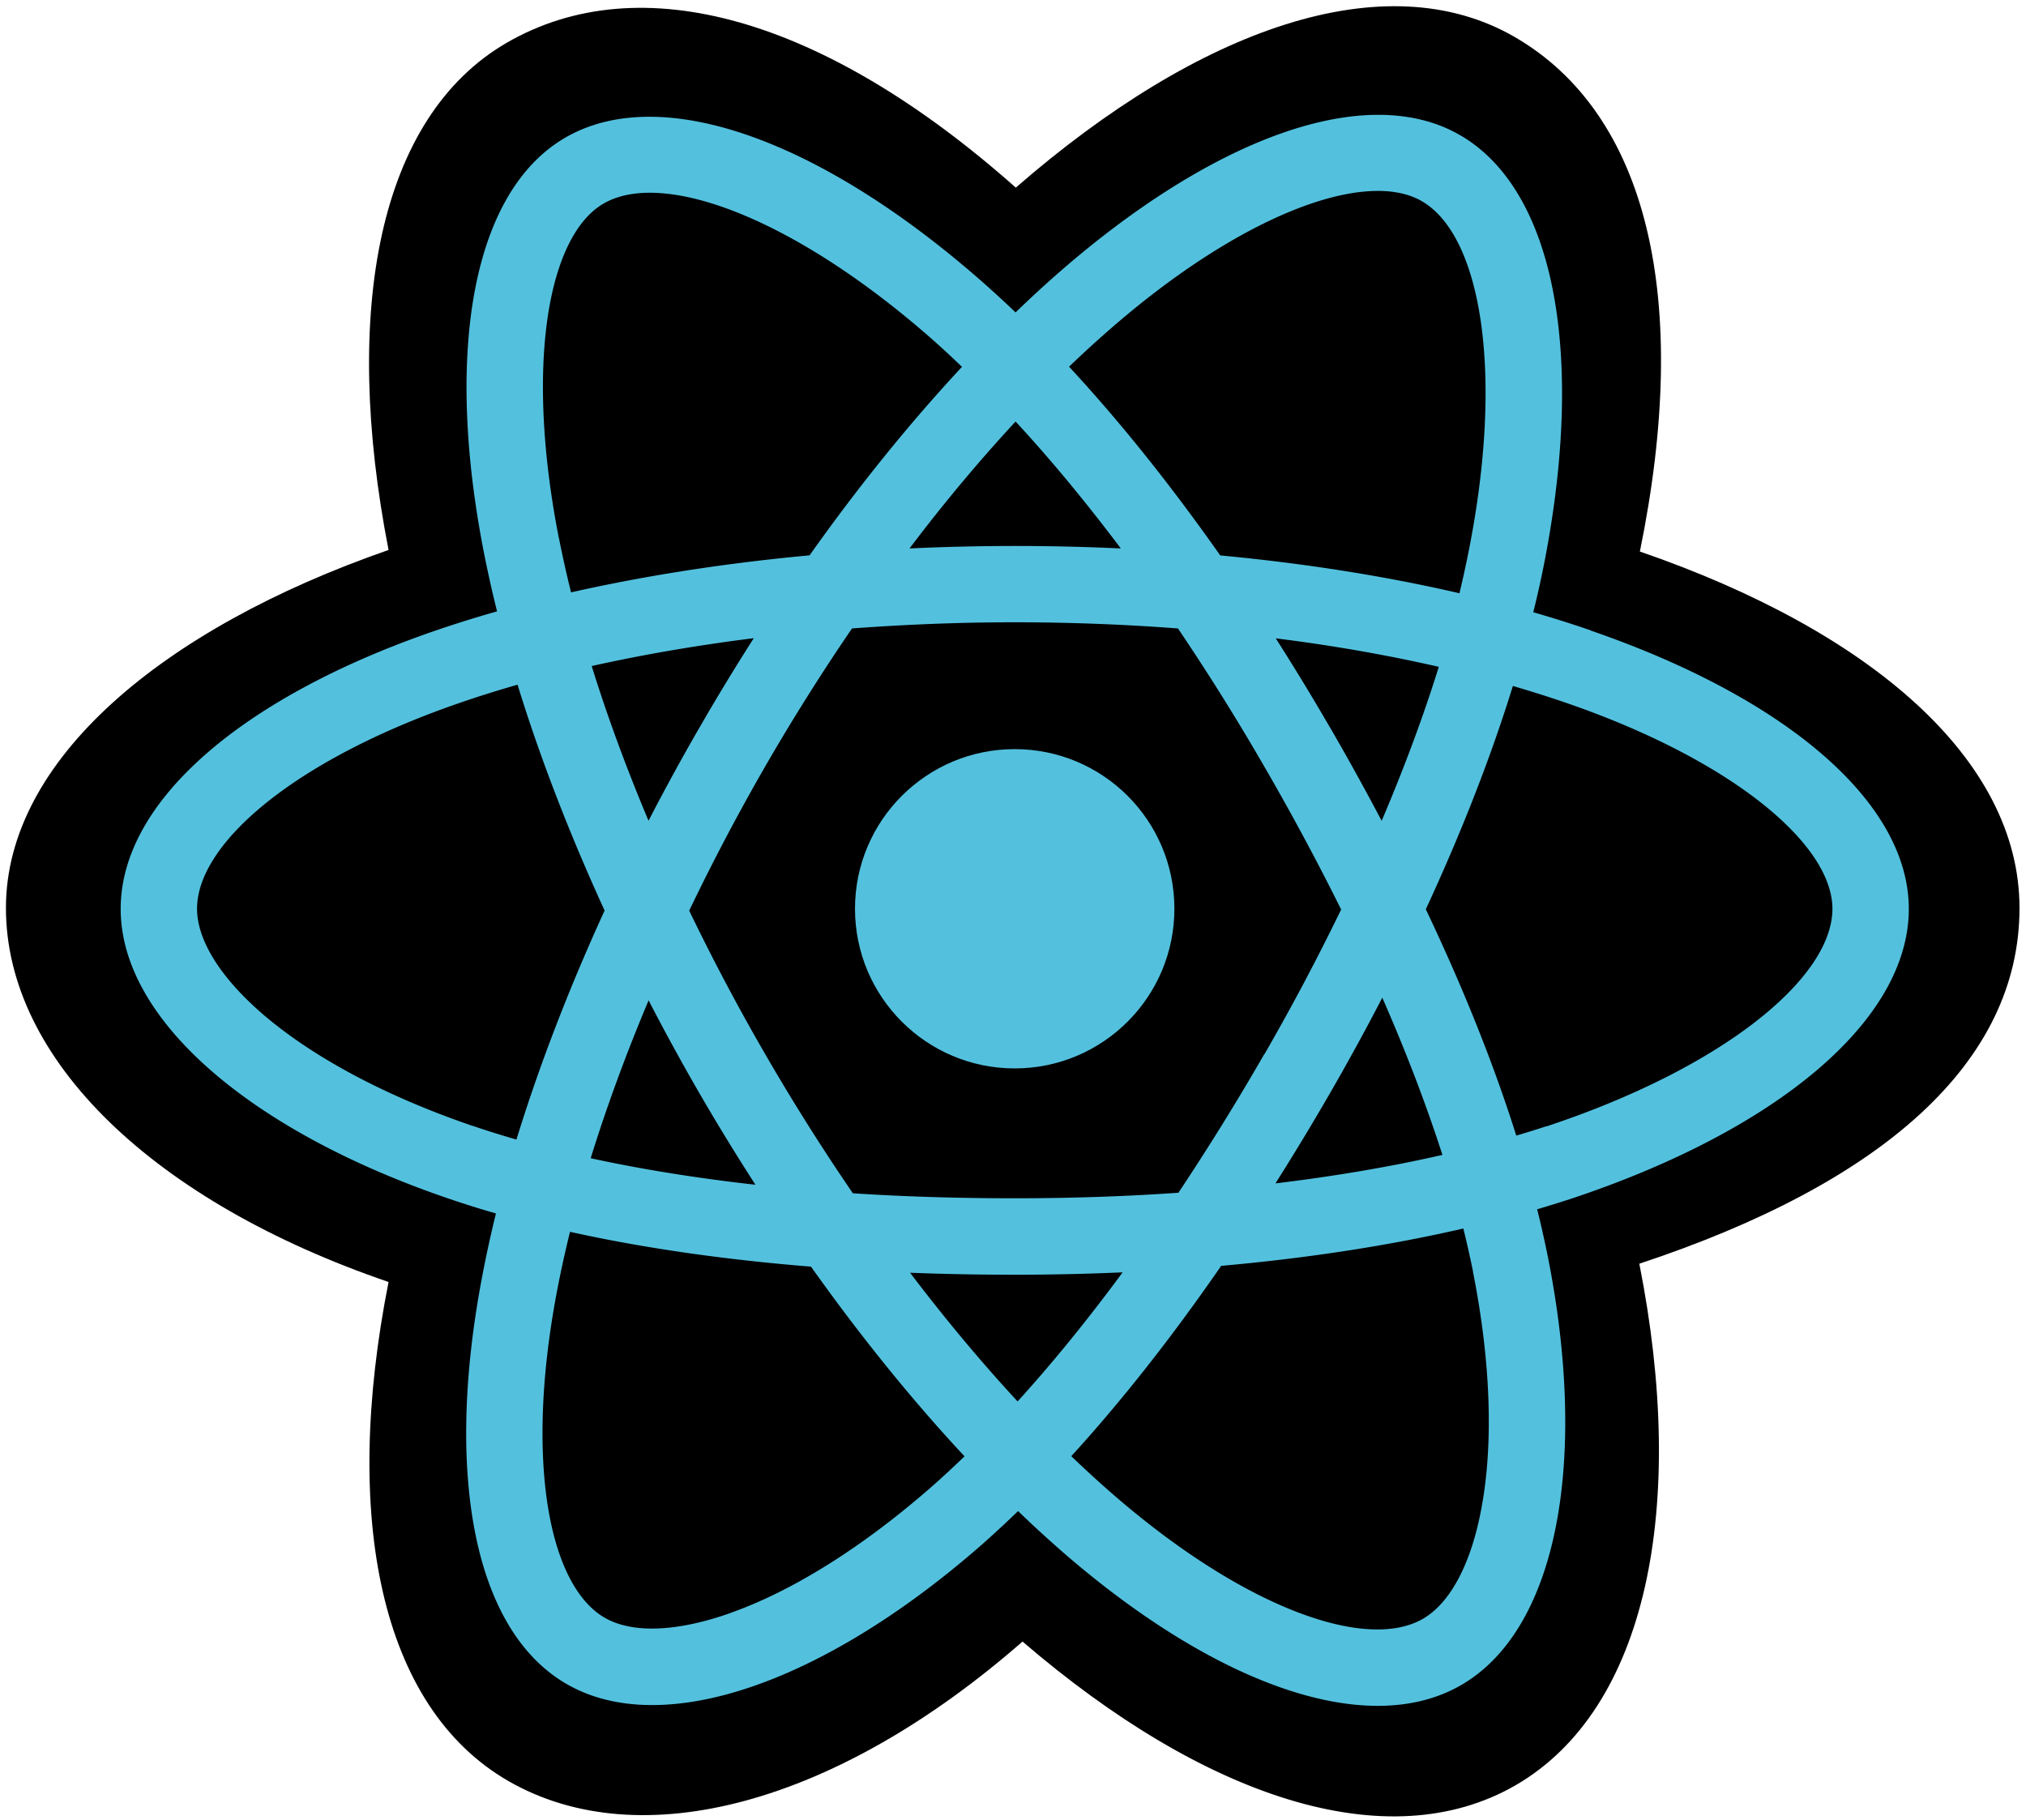 <svg xmlns="http://www.w3.org/2000/svg" width="2500" height="2246" viewBox="0 0 256 230" preserveAspectRatio="xMinYMin meet"><path d="M.75 114.75c0 19.21 18.77 37.15 48.35 47.26-5.9 29.75-1.06 53.72 15.13 63.06 16.65 9.6 41.45 2.95 64.98-17.62 22.96 19.74 46.14 27.5 62.32 18.15 16.63-9.64 21.7-35.24 15.62-65.9 30.8-10.2 48.04-25.48 48.04-44.95 0-18.77-18.8-35-47.97-45.05 6.54-31.94 1-55.32-15.86-65.05-16.26-9.37-39.72-1.2-63 19.06C104.12 2.2 80.9-4.35 64.04 5.4 47.82 14.8 43.18 39.2 49.1 69.5 20.5 79.44.75 96.05.75 114.74z"/><path fill="#53C1DE" d="M201.03 79.67a151.36 151.36 0 0 0-7.28-2.3 137.5 137.5 0 0 0 1.13-4.95c5.5-26.73 1.9-48.26-10.4-55.35-11.78-6.8-31.06.3-50.53 17.24a151.14 151.14 0 0 0-5.62 5.17 137.57 137.57 0 0 0-3.75-3.46c-20.4-18.1-40.86-25.74-53.14-18.63-11.77 6.82-15.26 27.06-10.3 52.4a150.9 150.9 0 0 0 1.67 7.47c-2.9.82-5.68 1.7-8.36 2.63-23.92 8.34-39.2 21.4-39.2 34.97 0 14 16.4 28.05 41.32 36.57a128.44 128.44 0 0 0 6.1 1.92 147.8 147.8 0 0 0-1.76 8.07c-4.73 24.88-1.04 44.64 10.7 51.4 12.14 7 32.5-.18 52.32-17.5 1.57-1.38 3.14-2.84 4.72-4.36a148.34 148.34 0 0 0 6.1 5.58c19.2 16.52 38.18 23.2 49.9 16.4 12.13-7.02 16.07-28.25 10.95-54.08-.4-1.97-.85-4-1.36-6.04 1.43-.42 2.83-.86 4.2-1.3 25.9-8.6 42.76-22.47 42.76-36.66 0-13.6-15.77-26.76-40.18-35.17z"/><path d="M195.4 142.33c-1.23.4-2.5.8-3.8 1.18-2.85-9.04-6.7-18.66-11.43-28.6 4.5-9.72 8.22-19.22 11-28.22 2.3.67 4.55 1.38 6.7 2.12 20.92 7.2 33.68 17.84 33.68 26.04 0 8.74-13.78 20.08-36.14 27.5zm-9.27 18.4c2.26 11.4 2.58 21.74 1.08 29.8-1.33 7.26-4.04 12.1-7.4 14.04-7.1 4.12-22.34-1.24-38.76-15.37-1.88-1.62-3.78-3.35-5.68-5.18 6.37-6.97 12.73-15.06 18.94-24.05 10.92-.97 21.24-2.56 30.6-4.72.46 1.86.87 3.68 1.23 5.47zm-93.85 43.12c-6.96 2.46-12.5 2.53-15.85.6-7.13-4.1-10.1-19.98-6.05-41.26a138.5 138.5 0 0 1 1.65-7.52c9.26 2.05 19.5 3.52 30.45 4.4 6.25 8.8 12.8 16.9 19.4 23.97a118.86 118.86 0 0 1-4.3 3.97c-8.78 7.66-17.56 13.1-25.3 15.83zm-32.6-61.58c-11-3.76-20.1-8.66-26.35-14-5.6-4.8-8.43-9.56-8.43-13.43 0-8.23 12.26-18.72 32.72-25.85a139.28 139.28 0 0 1 7.78-2.46c2.83 9.2 6.54 18.8 11 28.54-4.52 9.87-8.28 19.64-11.14 28.94a118.9 118.9 0 0 1-5.58-1.75zM70.6 67.9c-4.24-21.7-1.42-38.07 5.68-42.18 7.56-4.37 24.27 1.87 41.9 17.5 1.12 1 2.25 2.06 3.38 3.14C115 53.4 108.5 61.43 102.3 70.18c-10.6.98-20.8 2.57-30.14 4.68a141.53 141.53 0 0 1-1.55-6.96zm97.48 24.07a306.98 306.98 0 0 0-6.87-11.3c7.22.9 14.12 2.12 20.6 3.6-1.94 6.24-4.37 12.77-7.22 19.46a336.42 336.42 0 0 0-6.5-11.76zm-39.75-38.7c4.45 4.8 8.9 10.2 13.3 16.04a284.25 284.25 0 0 0-26.7 0c4.38-5.8 8.88-11.16 13.4-16.04zm-40 38.77a285.24 285.24 0 0 0-6.38 11.68c-2.8-6.66-5.22-13.22-7.18-19.55 6.45-1.44 13.32-2.62 20.48-3.52a283.8 283.8 0 0 0-6.92 11.4zm7.13 57.68c-7.4-.83-14.38-1.95-20.82-3.35 2-6.44 4.45-13.14 7.32-19.95a283.5 283.5 0 0 0 6.4 11.7 285.27 285.27 0 0 0 7.1 11.6zm33.14 27.4c-4.58-4.95-9.14-10.4-13.6-16.28 4.33.17 8.74.25 13.22.25 4.6 0 9.16-.1 13.64-.3-4.4 5.97-8.84 11.44-13.26 16.3zm46.07-51.04c3.02 6.88 5.56 13.54 7.6 19.87-6.57 1.5-13.64 2.7-21.1 3.6a337.54 337.54 0 0 0 6.95-11.5 306.63 306.63 0 0 0 6.55-11.97zm-14.92 7.15a316.48 316.48 0 0 1-10.84 17.5c-6.7.47-13.62.7-20.68.7-7.03 0-13.87-.2-20.46-.63a273.8 273.8 0 0 1-11.04-17.52 271.33 271.33 0 0 1-9.64-18.2 273.86 273.86 0 0 1 9.6-18.22 271.25 271.25 0 0 1 10.97-17.44c6.72-.5 13.6-.78 20.57-.78 7 0 13.9.27 20.62.78a290.7 290.7 0 0 1 10.88 17.4 316.42 316.42 0 0 1 9.74 18.12 290.8 290.8 0 0 1-9.7 18.3zm19.92-107.8c7.56 4.37 10.5 21.97 5.75 45.04a127.53 127.53 0 0 1-1 4.5c-9.4-2.17-19.57-3.78-30.23-4.78-6.22-8.85-12.65-16.9-19.1-23.85a141.92 141.92 0 0 1 5.2-4.76c16.67-14.53 32.26-20.26 39.37-16.16z"/><path fill="#53C1DE" d="M128.22 94.67c11.15 0 20.18 9.03 20.18 20.17 0 11.15-9.04 20.18-20.18 20.18s-20.18-9.03-20.18-20.18c0-11.14 9.04-20.17 20.18-20.17"/></svg>